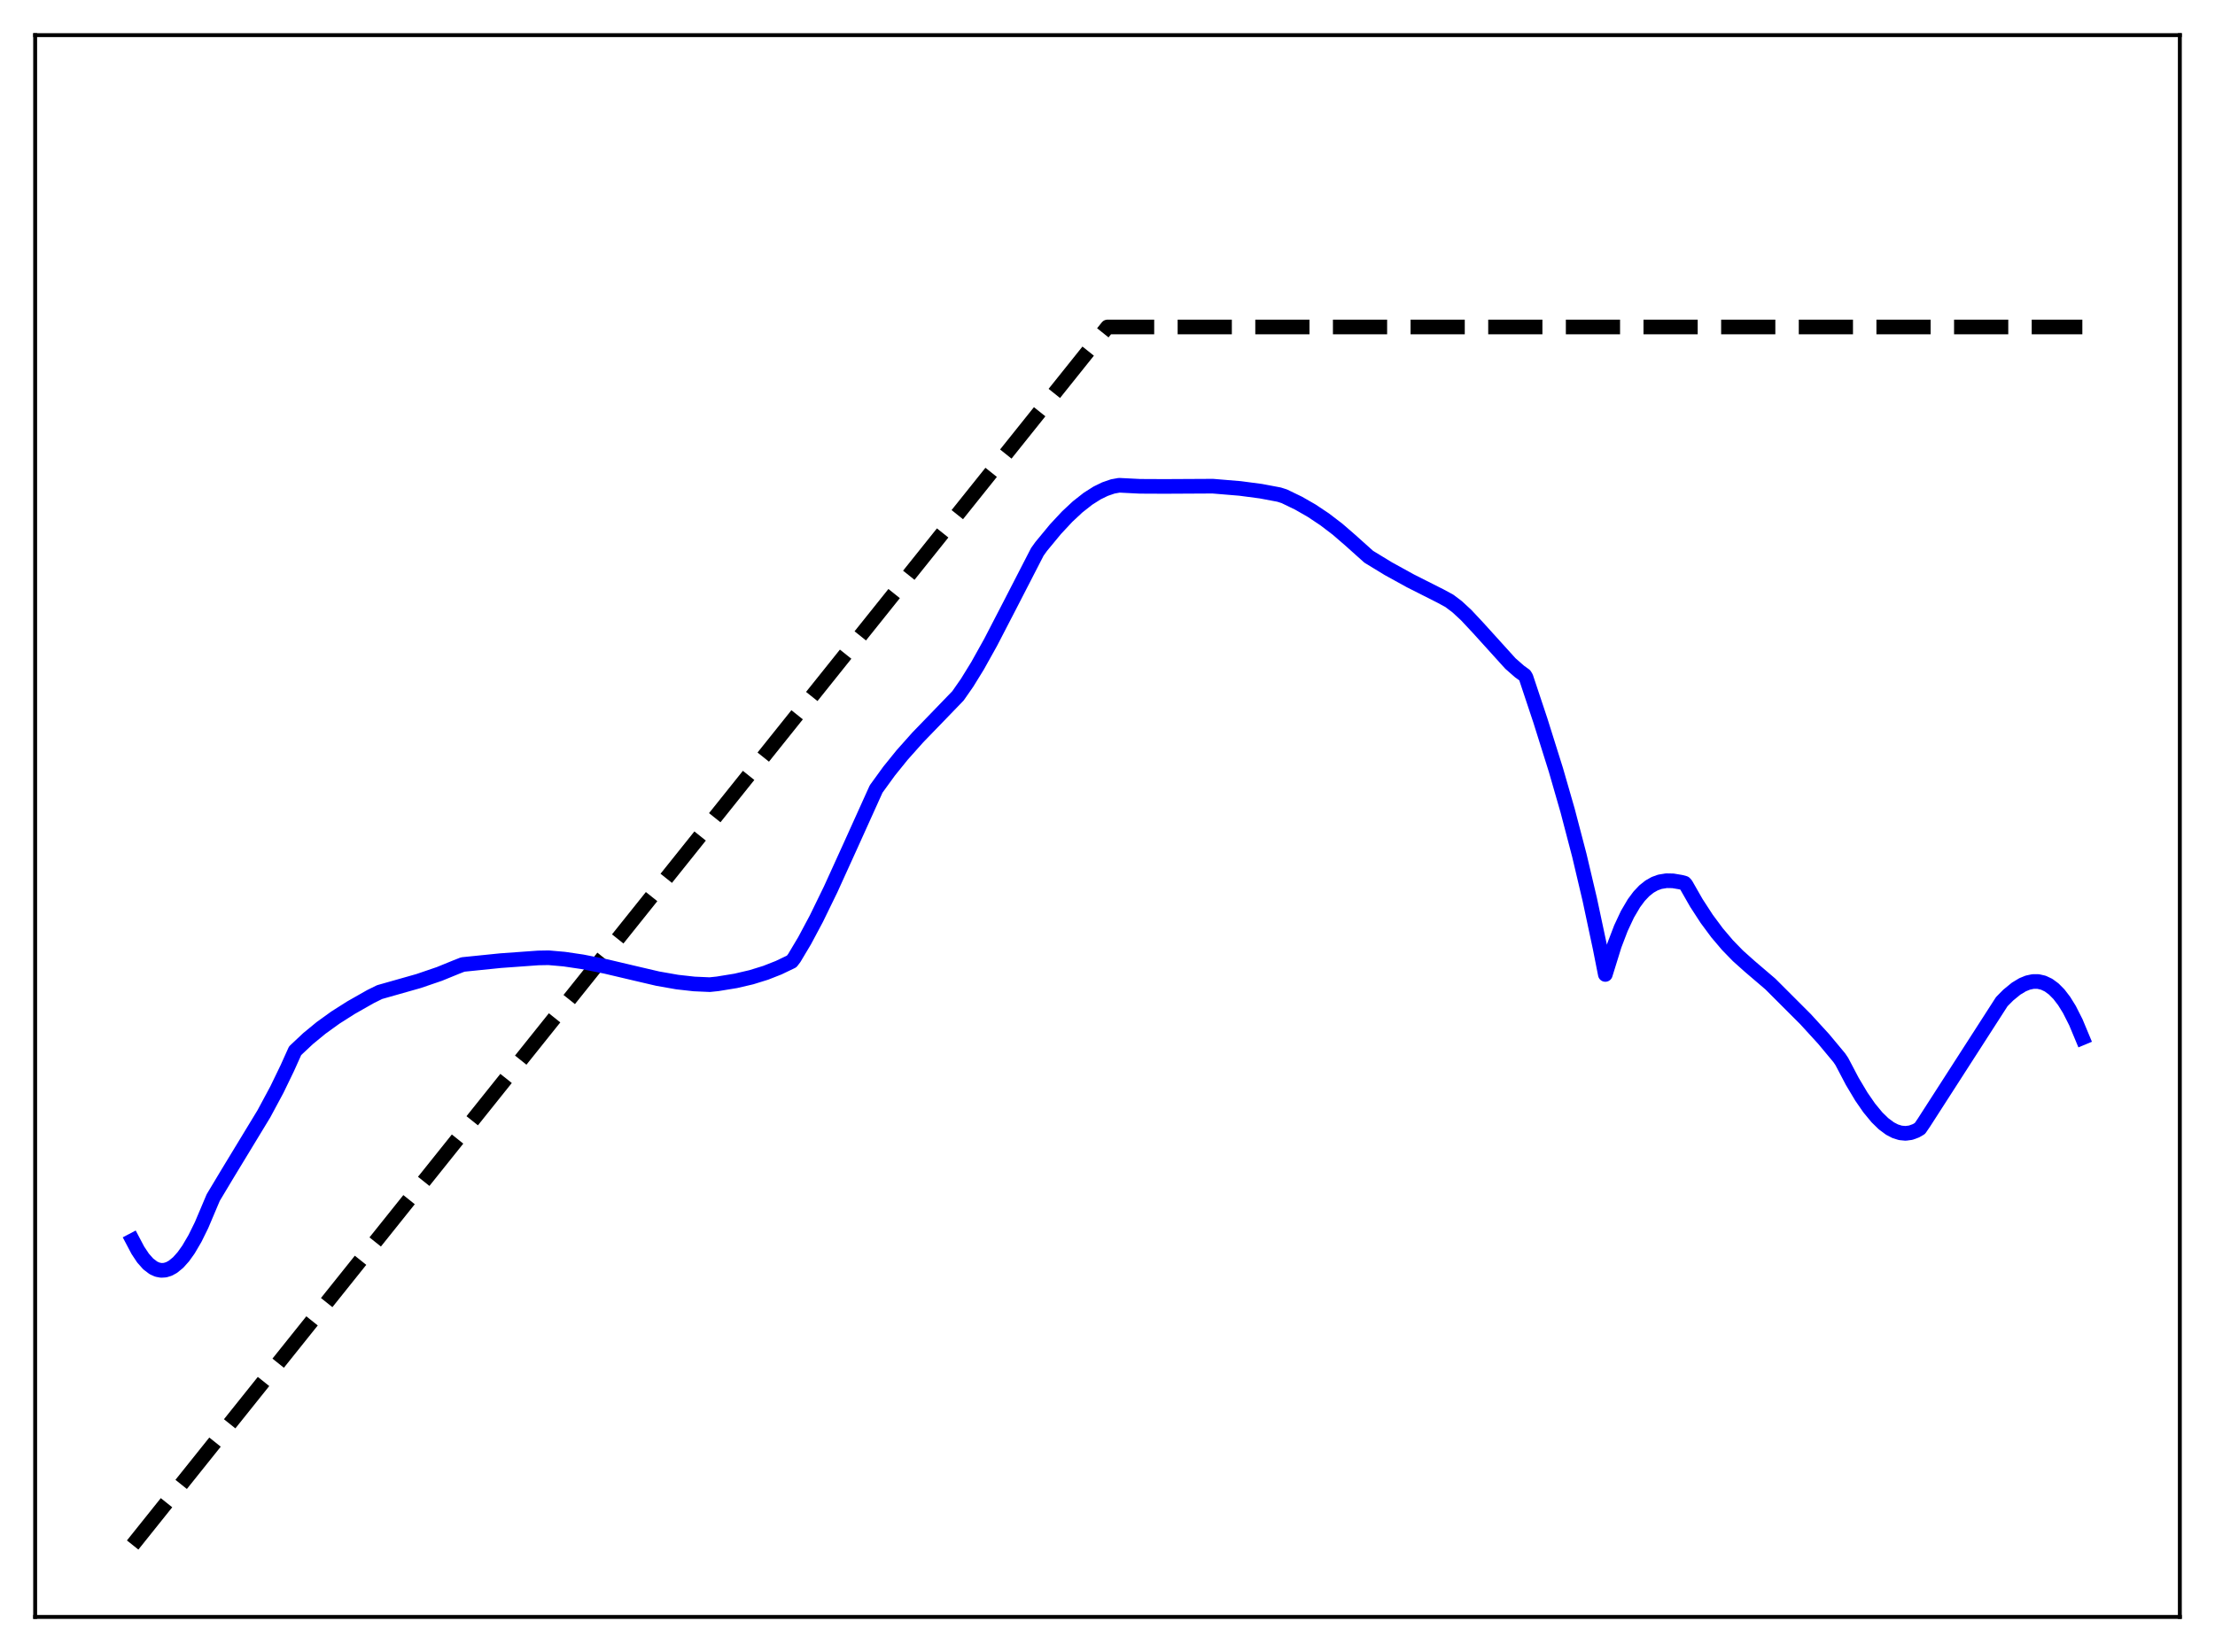 <?xml version="1.0" encoding="utf-8" standalone="no"?>
<!DOCTYPE svg PUBLIC "-//W3C//DTD SVG 1.1//EN"
  "http://www.w3.org/Graphics/SVG/1.1/DTD/svg11.dtd">
<svg xmlns:xlink="http://www.w3.org/1999/xlink" width="453.6pt" height="338.4pt" viewBox="0 0 453.6 338.4" xmlns="http://www.w3.org/2000/svg" version="1.1">
 <defs>
  <style type="text/css">*{stroke-linejoin: round; stroke-linecap: butt}</style>
 </defs>
 <g id="figure_1">
  <g id="patch_1">
   <path d="M 0 338.4 
L 453.6 338.4 
L 453.6 0 
L 0 0 
z
" style="fill: #ffffff"/>
  </g>
  <g id="axes_1">
   <g id="patch_2">
    <path d="M 7.2 331.2 
L 446.4 331.2 
L 446.4 7.2 
L 7.2 7.2 
z
" style="fill: #ffffff"/>
   </g>
   <g id="matplotlib.axis_1"/>
   <g id="matplotlib.axis_2"/>
   <g id="line2d_1">
    <path d="M 27.164 316.472 
L 216.951 79.284 
L 226.8 66.975 
L 426.436 66.975 
L 426.436 66.975 
" clip-path="url(#p2a26f2fbcf)" style="fill: none; stroke-dasharray: 11.1,4.8; stroke-dashoffset: 0; stroke: #000000; stroke-width: 3"/>
   </g>
   <g id="line2d_2">
    <path d="M 27.164 254.076 
L 28.228 256.094 
L 29.293 257.697 
L 30.358 258.897 
L 31.423 259.707 
L 32.221 260.065 
L 33.02 260.216 
L 33.818 260.165 
L 34.617 259.918 
L 35.415 259.48 
L 36.48 258.609 
L 37.545 257.421 
L 38.609 255.929 
L 39.94 253.657 
L 41.271 250.955 
L 42.868 247.182 
L 43.667 245.298 
L 46.595 240.411 
L 54.048 228.136 
L 56.71 223.18 
L 58.839 218.777 
L 60.436 215.228 
L 63.098 212.73 
L 65.76 210.543 
L 68.688 208.431 
L 71.882 206.402 
L 75.875 204.135 
L 77.738 203.214 
L 85.724 200.949 
L 89.983 199.494 
L 93.443 198.083 
L 94.774 197.562 
L 102.493 196.776 
L 110.212 196.219 
L 112.342 196.18 
L 115.536 196.459 
L 119.263 197.01 
L 124.054 197.961 
L 130.176 199.404 
L 134.701 200.461 
L 138.694 201.163 
L 142.154 201.549 
L 145.348 201.69 
L 146.945 201.522 
L 150.672 200.915 
L 153.866 200.17 
L 156.794 199.262 
L 159.456 198.216 
L 162.118 196.941 
L 162.65 196.244 
L 164.78 192.672 
L 167.175 188.184 
L 170.103 182.177 
L 174.096 173.395 
L 179.42 161.609 
L 182.081 157.943 
L 184.743 154.649 
L 187.937 151.063 
L 192.196 146.659 
L 196.189 142.522 
L 198.052 139.846 
L 200.182 136.39 
L 202.844 131.618 
L 206.836 123.908 
L 212.426 113.045 
L 213.225 111.929 
L 216.153 108.386 
L 218.548 105.818 
L 220.678 103.83 
L 222.807 102.156 
L 224.671 100.975 
L 226.268 100.193 
L 227.865 99.641 
L 229.196 99.399 
L 233.455 99.613 
L 238.512 99.636 
L 248.361 99.585 
L 253.951 100.049 
L 258.209 100.612 
L 261.936 101.313 
L 263.001 101.653 
L 265.929 103.069 
L 268.591 104.596 
L 271.252 106.368 
L 273.914 108.4 
L 276.576 110.706 
L 280.303 114.045 
L 284.295 116.479 
L 288.82 118.972 
L 294.943 122.065 
L 296.806 123.074 
L 298.403 124.28 
L 300.266 126.005 
L 302.662 128.567 
L 309.316 135.918 
L 311.18 137.55 
L 312.244 138.317 
L 312.511 138.772 
L 315.439 147.562 
L 318.633 157.729 
L 321.028 166.041 
L 323.424 175.192 
L 325.553 184.215 
L 327.683 194.209 
L 328.748 199.601 
L 330.611 193.6 
L 331.942 190.121 
L 333.273 187.279 
L 334.604 185.016 
L 335.668 183.584 
L 336.733 182.458 
L 337.798 181.607 
L 338.863 181.004 
L 339.927 180.62 
L 341.258 180.402 
L 342.589 180.425 
L 344.186 180.693 
L 344.985 180.905 
L 345.251 181.205 
L 347.38 184.934 
L 349.51 188.213 
L 351.639 191.083 
L 353.769 193.591 
L 355.898 195.781 
L 358.294 197.924 
L 362.553 201.565 
L 369.74 208.752 
L 373.466 212.828 
L 376.66 216.664 
L 377.193 217.454 
L 379.322 221.506 
L 381.185 224.627 
L 382.783 226.938 
L 384.38 228.873 
L 385.711 230.171 
L 387.041 231.161 
L 388.106 231.715 
L 389.171 232.048 
L 390.236 232.15 
L 391.3 232.009 
L 392.365 231.618 
L 393.164 231.154 
L 393.962 229.993 
L 409.933 205.171 
L 411.264 203.826 
L 412.861 202.519 
L 414.192 201.713 
L 415.257 201.278 
L 416.321 201.051 
L 417.386 201.05 
L 418.451 201.293 
L 419.516 201.796 
L 420.58 202.579 
L 421.645 203.656 
L 422.71 205.045 
L 423.775 206.761 
L 425.105 209.389 
L 426.436 212.579 
L 426.436 212.579 
" clip-path="url(#p2a26f2fbcf)" style="fill: none; stroke: #0000ff; stroke-width: 3; stroke-linecap: square"/>
   </g>
   <g id="patch_3">
    <path d="M 7.2 331.2 
L 7.2 7.2 
" style="fill: none; stroke: #000000; stroke-width: 0.8; stroke-linejoin: miter; stroke-linecap: square"/>
   </g>
   <g id="patch_4">
    <path d="M 446.4 331.2 
L 446.4 7.2 
" style="fill: none; stroke: #000000; stroke-width: 0.8; stroke-linejoin: miter; stroke-linecap: square"/>
   </g>
   <g id="patch_5">
    <path d="M 7.2 331.2 
L 446.4 331.2 
" style="fill: none; stroke: #000000; stroke-width: 0.8; stroke-linejoin: miter; stroke-linecap: square"/>
   </g>
   <g id="patch_6">
    <path d="M 7.2 7.2 
L 446.4 7.2 
" style="fill: none; stroke: #000000; stroke-width: 0.8; stroke-linejoin: miter; stroke-linecap: square"/>
   </g>
  </g>
 </g>
 <defs>
  <clipPath id="p2a26f2fbcf">
   <rect x="7.2" y="7.2" width="439.2" height="324"/>
  </clipPath>
 </defs>
</svg>
